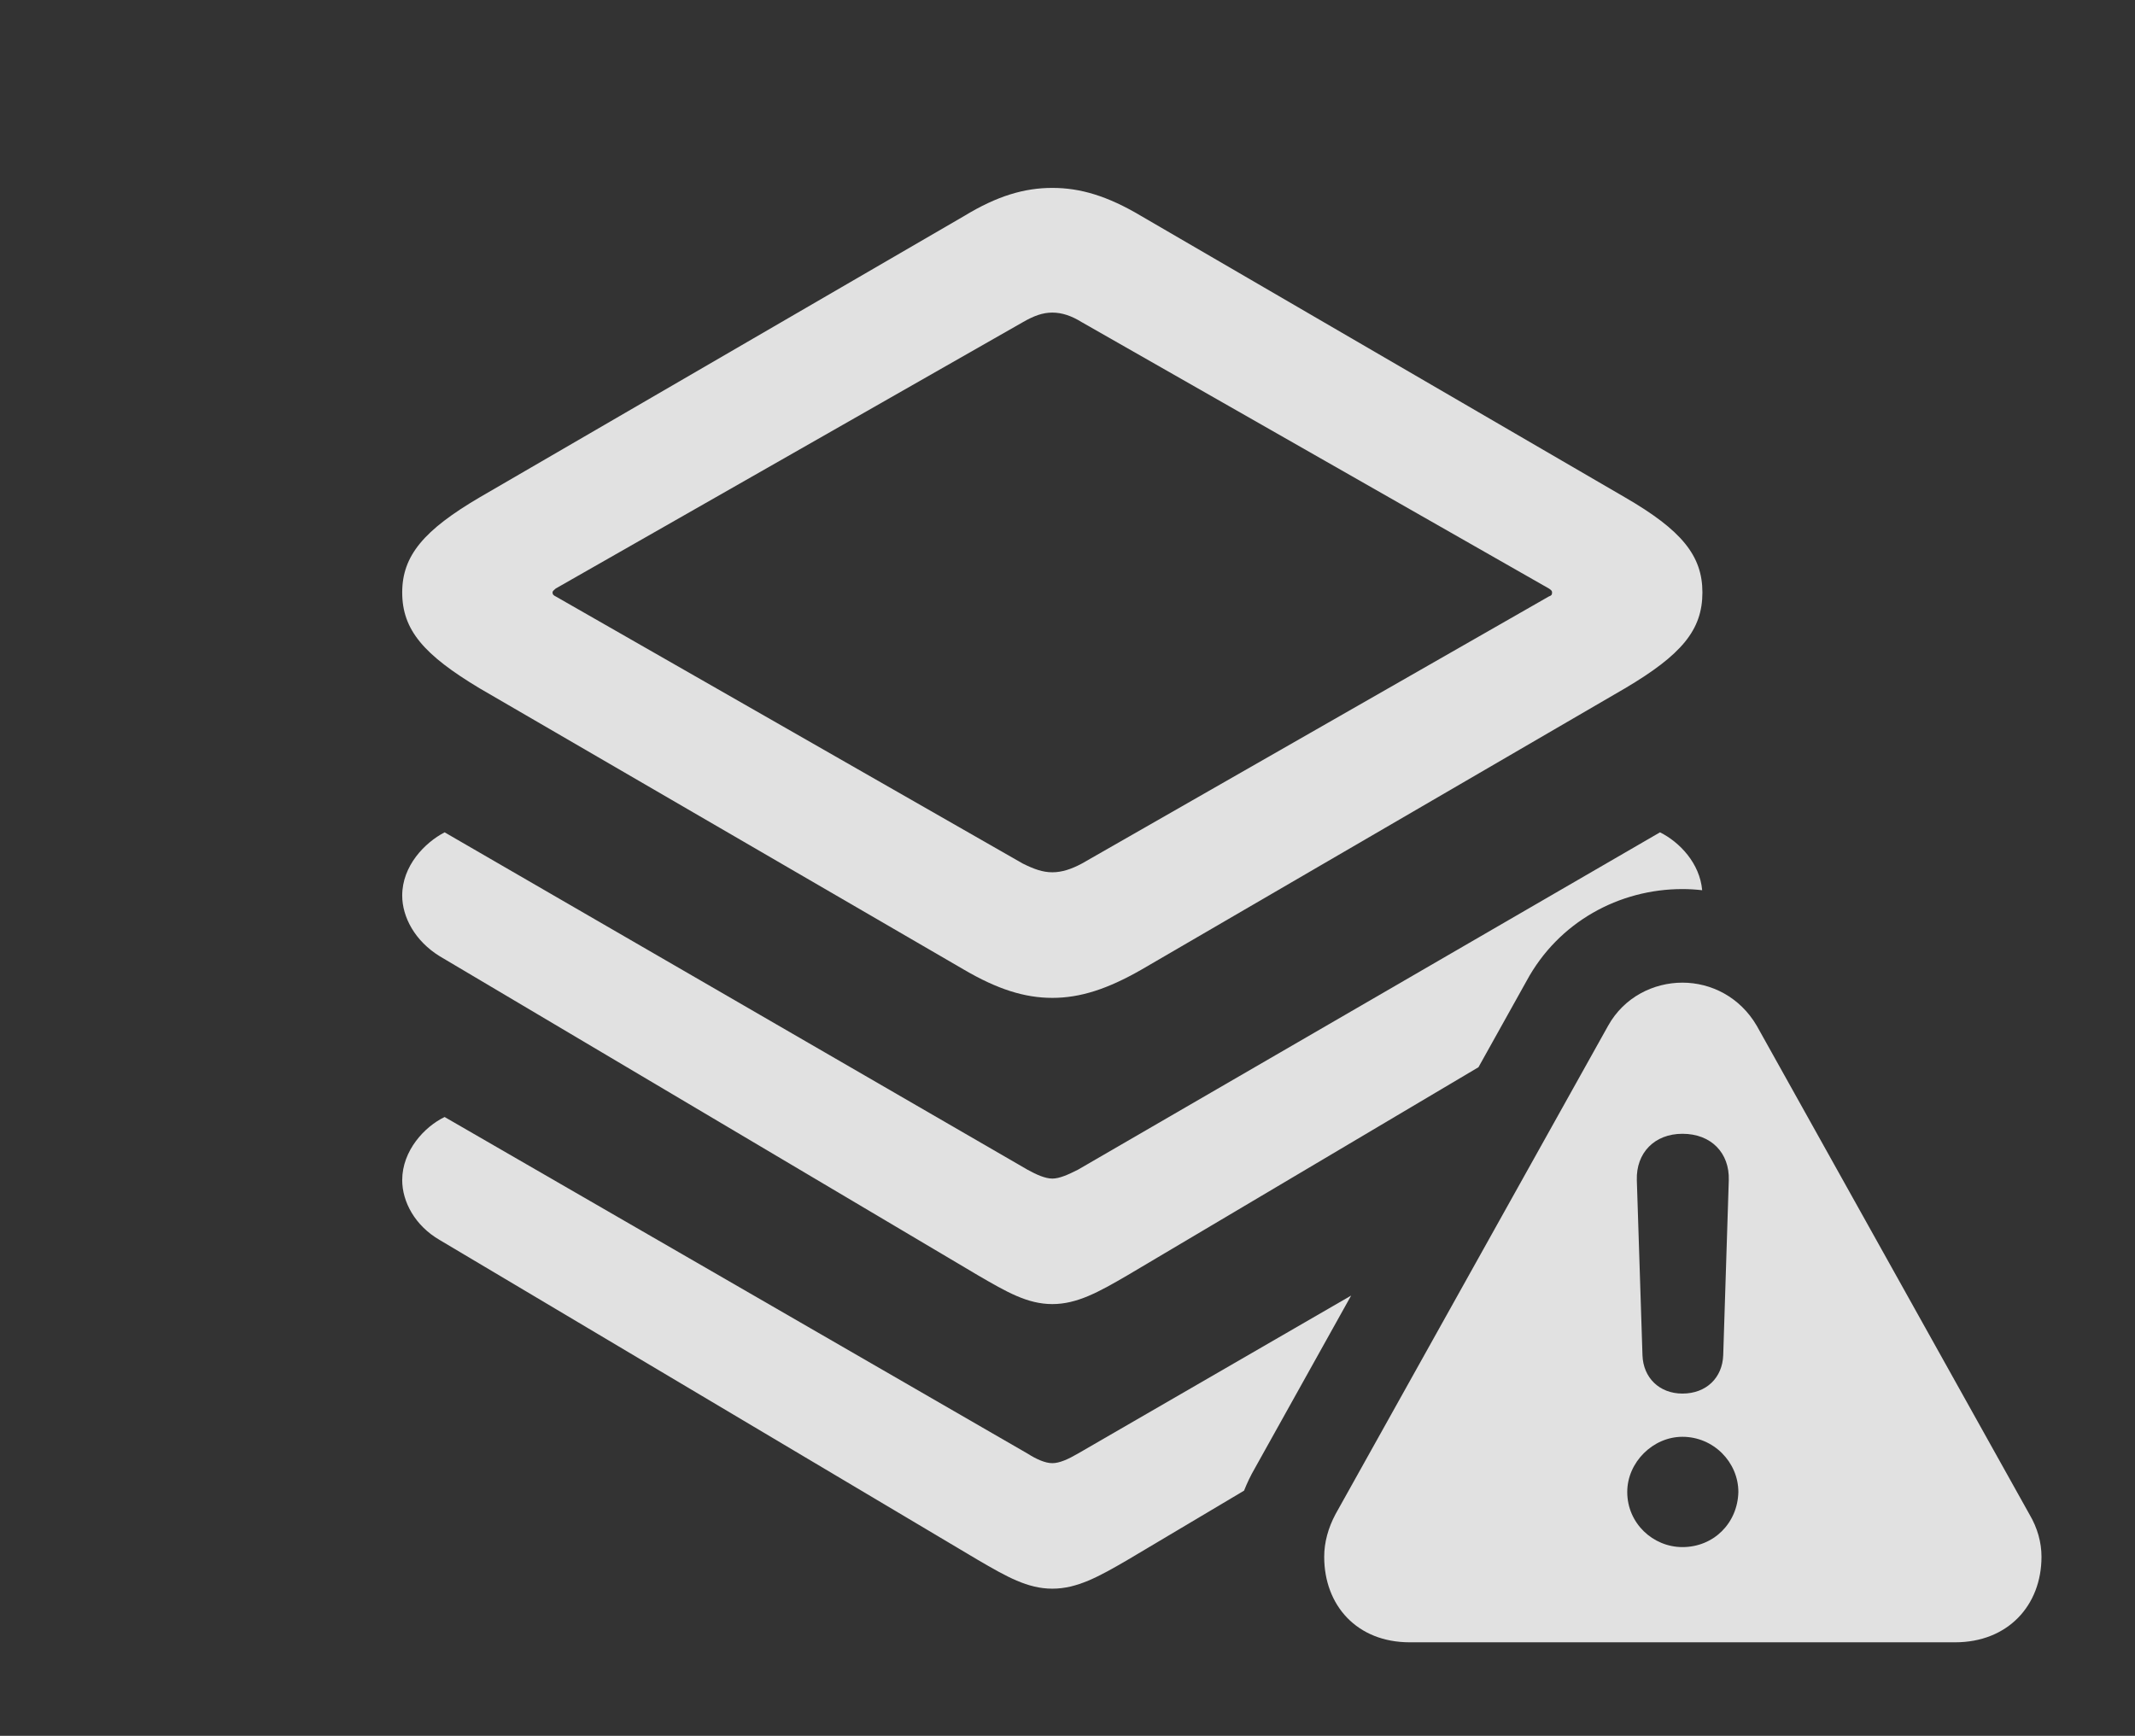 <?xml version="1.0" encoding="UTF-8"?>
<!--Generator: Apple Native CoreSVG 232.5-->
<!DOCTYPE svg
PUBLIC "-//W3C//DTD SVG 1.1//EN"
       "http://www.w3.org/Graphics/SVG/1.1/DTD/svg11.dtd">
<svg version="1.1" xmlns="http://www.w3.org/2000/svg" xmlns:xlink="http://www.w3.org/1999/xlink" width="26.074" height="21.201">
 <rect width="100%" height="100%" fill="#333333" stroke="none"/>
 <g>
  <rect height="21.201" opacity="0" width="26.074" x="0" y="0"/>
  <path d="M12.549 17.754C12.656 17.822 12.764 17.871 12.852 17.871C12.94 17.871 13.047 17.822 13.164 17.754L16.501 15.824L15.322 17.939C15.273 18.024 15.23 18.114 15.193 18.207L13.77 19.053C13.418 19.258 13.154 19.404 12.852 19.404C12.549 19.404 12.295 19.258 11.943 19.053L5.371 15.146C5.068 14.971 4.912 14.678 4.912 14.414C4.912 14.053 5.186 13.76 5.43 13.643Z" fill="#ffffff" fill-opacity="0.85"/>
  <path d="M20.788 10.873C20.708 10.864 20.628 10.859 20.547 10.859C19.775 10.859 19.033 11.26 18.643 11.982L18.056 13.035L13.77 15.576C13.418 15.781 13.154 15.928 12.852 15.928C12.549 15.928 12.295 15.781 11.943 15.576L5.371 11.68C5.068 11.494 4.912 11.201 4.912 10.938C4.912 10.576 5.186 10.293 5.43 10.166L12.549 14.287C12.656 14.346 12.764 14.395 12.852 14.395C12.94 14.395 13.047 14.346 13.164 14.287L20.273 10.166C20.512 10.285 20.759 10.543 20.788 10.873Z" fill="#ffffff" fill-opacity="0.85"/>
  <path d="M13.935 2.637L19.844 6.074C20.537 6.475 20.791 6.787 20.791 7.236C20.791 7.695 20.537 7.998 19.844 8.408L13.935 11.846C13.525 12.08 13.193 12.188 12.852 12.188C12.51 12.188 12.178 12.08 11.777 11.846L5.859 8.408C5.176 7.998 4.912 7.695 4.912 7.236C4.912 6.787 5.176 6.475 5.859 6.074L11.777 2.637C12.178 2.393 12.51 2.295 12.852 2.295C13.193 2.295 13.525 2.393 13.935 2.637ZM12.49 3.936L6.787 7.188C6.768 7.207 6.748 7.217 6.748 7.236C6.748 7.266 6.768 7.275 6.787 7.285L12.49 10.547C12.627 10.615 12.734 10.654 12.852 10.654C12.969 10.654 13.086 10.615 13.213 10.547L18.916 7.285C18.945 7.275 18.955 7.266 18.955 7.236C18.955 7.217 18.945 7.207 18.916 7.188L13.213 3.936C13.086 3.857 12.969 3.818 12.852 3.818C12.734 3.818 12.627 3.857 12.49 3.936Z" fill="#ffffff" fill-opacity="0.85"/>
  <path d="M21.455 12.529L24.785 18.496C24.883 18.662 24.932 18.838 24.932 19.014C24.932 19.609 24.521 20.059 23.877 20.059L17.217 20.059C16.572 20.059 16.172 19.609 16.172 19.014C16.172 18.838 16.221 18.662 16.309 18.496L19.639 12.529C19.834 12.178 20.195 12.002 20.547 12.002C20.898 12.002 21.25 12.178 21.455 12.529ZM19.873 18.223C19.873 18.604 20.186 18.896 20.547 18.896C20.928 18.896 21.221 18.604 21.23 18.223C21.23 17.861 20.928 17.549 20.547 17.549C20.186 17.549 19.873 17.861 19.873 18.223ZM19.99 14.414L20.059 16.553C20.068 16.826 20.264 17.021 20.547 17.021C20.84 17.021 21.035 16.826 21.045 16.553L21.113 14.414C21.123 14.082 20.898 13.848 20.547 13.848C20.205 13.848 19.98 14.082 19.99 14.414Z" fill="#ffffff" fill-opacity="0.85"/>
 </g>
</svg>
